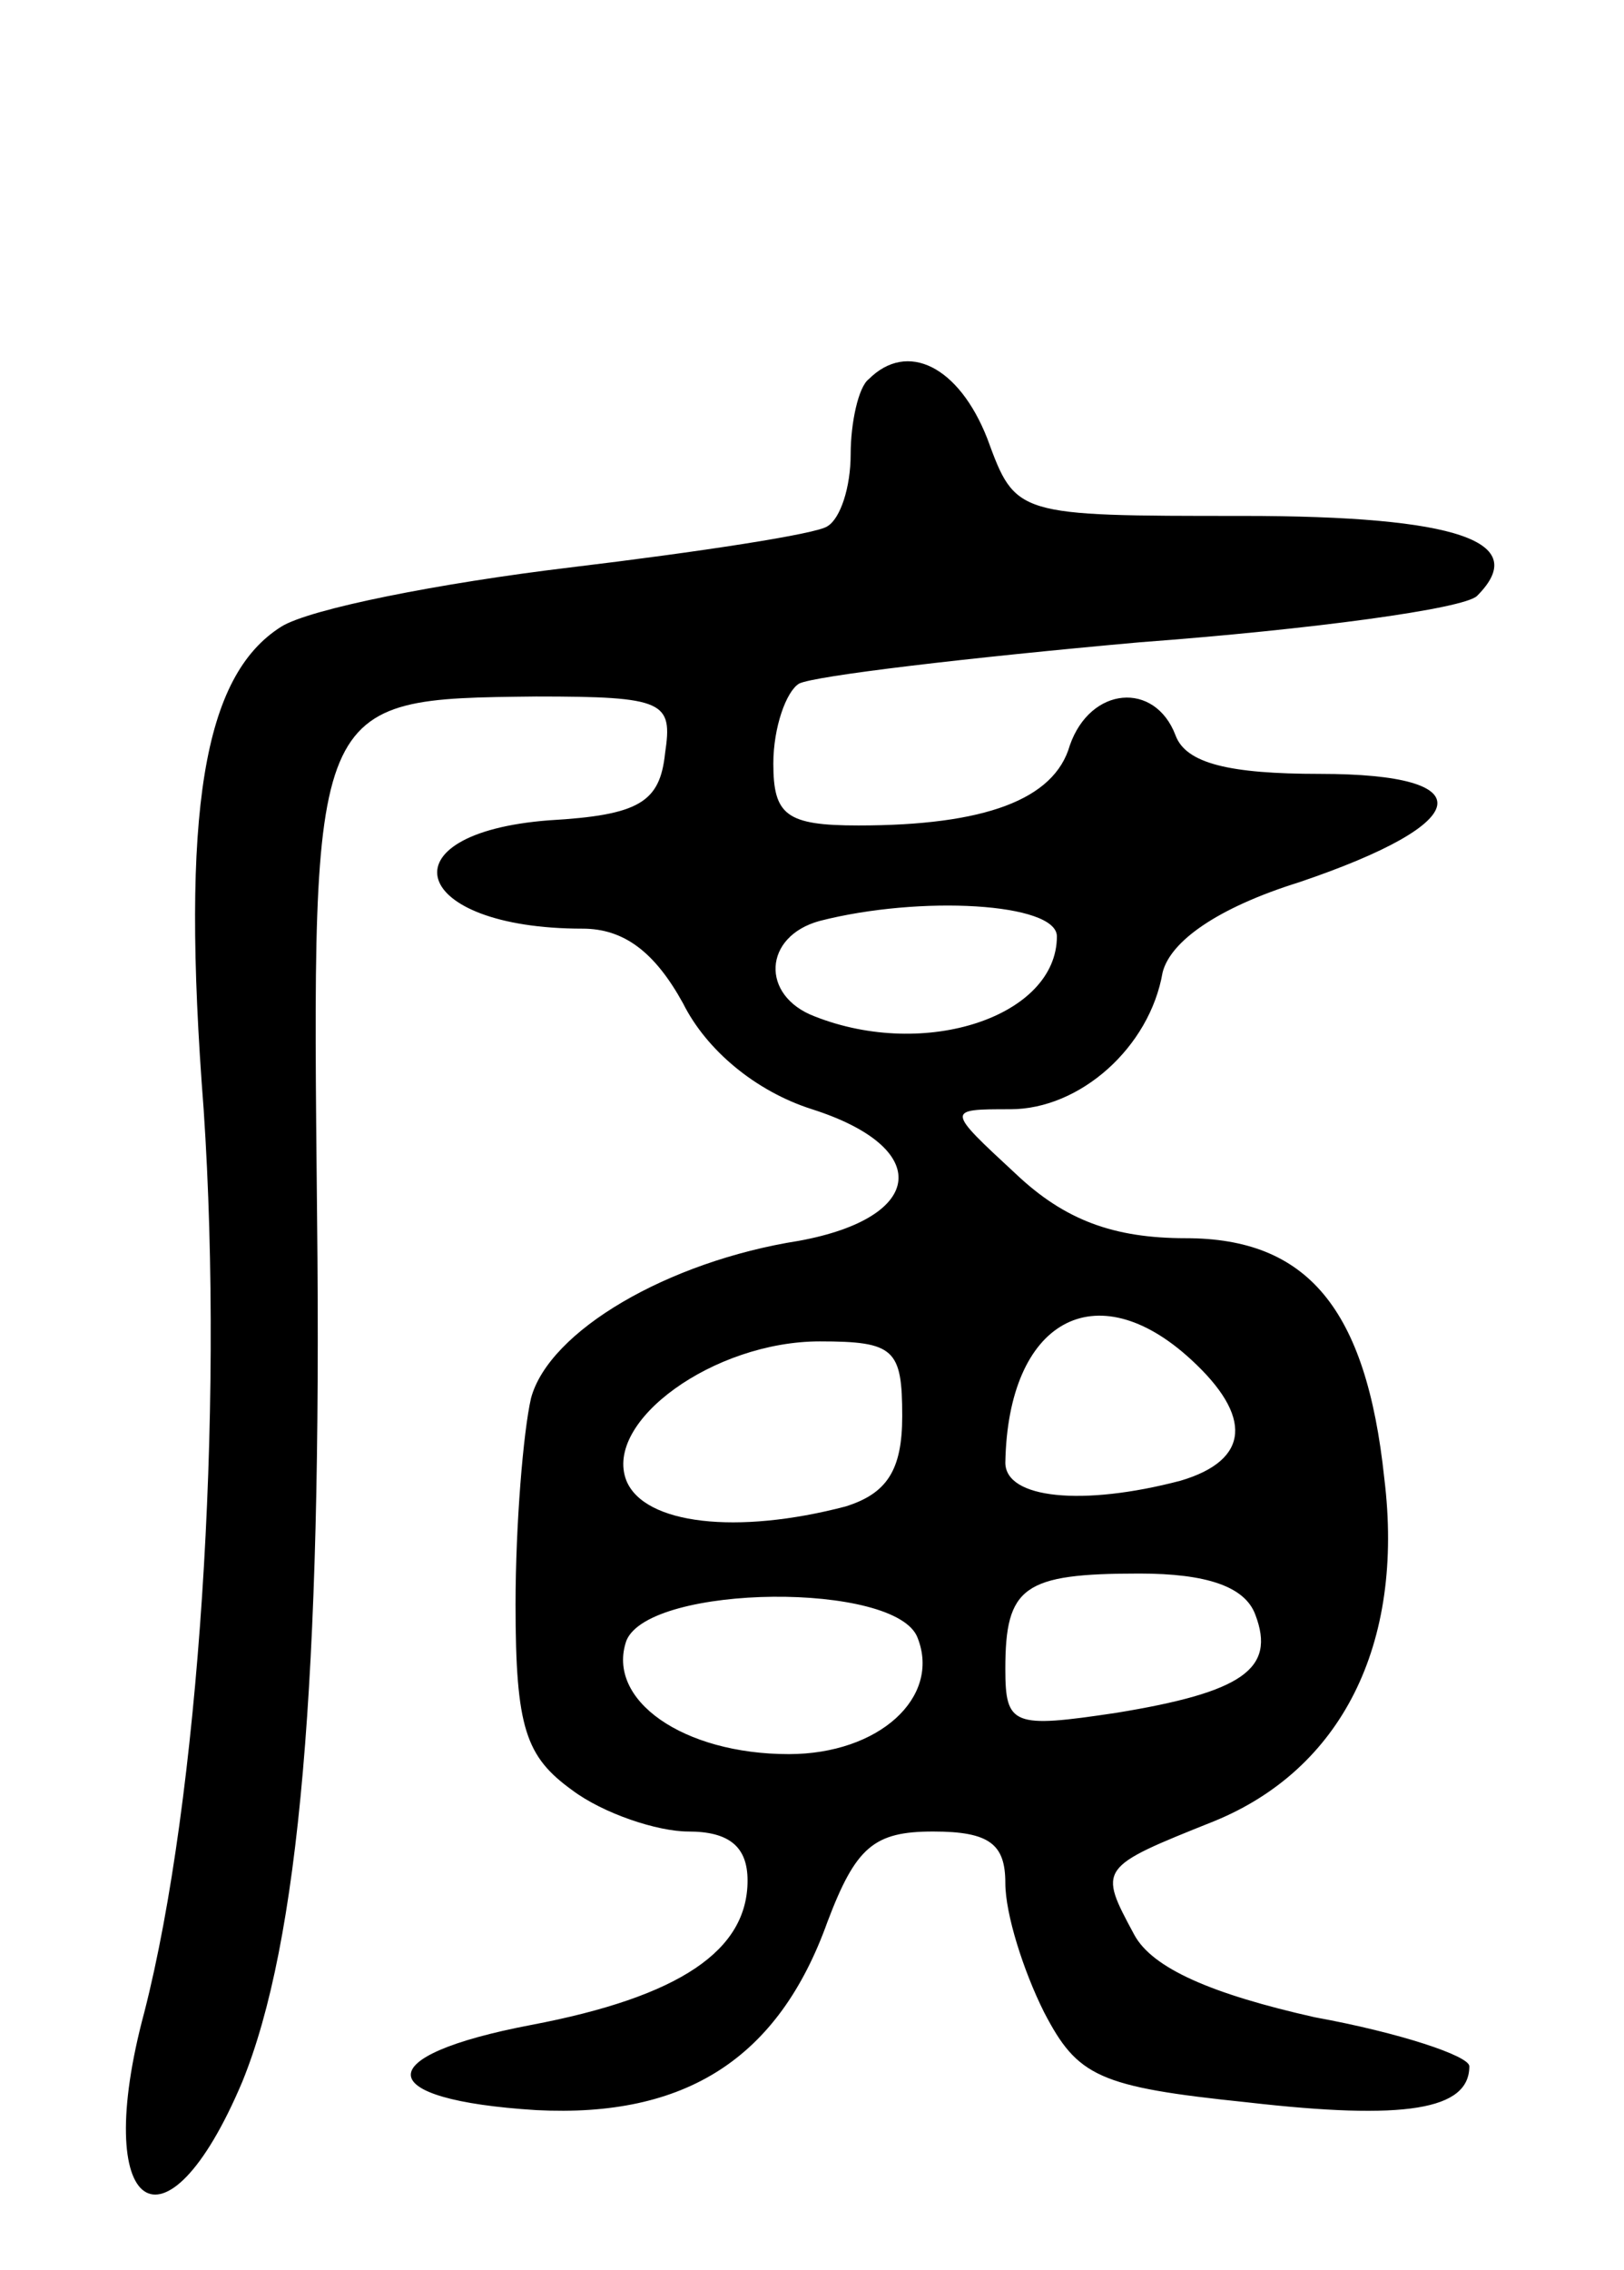 <svg version="1.0" xmlns="http://www.w3.org/2000/svg"
 width="63pt" height="88pt" viewBox="0 0 63 88"
 preserveAspectRatio="xMidYMid meet">
<g transform="translate(0,88) scale(0.1,-0.1)"
fill="#000000" stroke="none">
<path d="M337 733 c-4 -3 -7 -17 -7 -29 0 -13 -4 -25 -9 -28 -4 -3 -50 -10
-100 -16 -50 -6 -101 -16 -112 -23 -30 -19 -39 -71 -30 -187 8 -119 -2 -268
-23 -350 -21 -78 8 -98 38 -27 22 54 31 155 29 336 -2 201 -3 200 85 201 50 0
53 -2 50 -22 -2 -19 -10 -24 -45 -26 -65 -5 -54 -42 13 -42 16 0 28 -9 39 -29
9 -18 28 -34 50 -41 47 -15 44 -42 -5 -51 -51 -8 -97 -35 -104 -61 -3 -13 -6
-49 -6 -80 0 -48 4 -59 22 -72 12 -9 33 -16 45 -16 16 0 23 -6 23 -19 0 -27
-26 -45 -84 -56 -63 -12 -62 -29 2 -33 58 -3 94 20 113 73 11 29 18 35 41 35
22 0 28 -5 28 -20 0 -12 7 -34 15 -50 13 -25 21 -29 79 -35 61 -7 86 -3 86 14
0 4 -27 13 -60 19 -40 9 -63 19 -70 32 -14 26 -14 26 31 44 49 20 74 68 66
133 -7 66 -30 93 -77 93 -28 0 -47 7 -66 25 -27 25 -27 25 -2 25 27 0 54 24
59 53 3 12 21 25 53 35 68 23 72 42 8 42 -35 0 -52 4 -56 15 -8 21 -33 19 -41
-4 -6 -21 -33 -31 -82 -31 -28 0 -33 4 -33 24 0 14 5 28 10 31 6 3 65 10 132
16 67 5 126 13 131 18 21 21 -7 31 -91 31 -88 0 -88 0 -99 30 -11 28 -31 38
-46 23z m73 -216 c0 -31 -51 -48 -94 -31 -21 8 -20 31 2 37 39 10 92 7 92 -6z
m52 -164 c24 -22 23 -39 -4 -47 -38 -10 -68 -7 -68 7 1 55 35 74 72 40z m-112
-22 c0 -21 -6 -30 -22 -35 -42 -11 -78 -7 -85 10 -9 23 34 54 75 54 29 0 32
-3 32 -29z m137 -77 c8 -21 -5 -30 -54 -38 -40 -6 -43 -5 -43 17 0 32 7 37 52
37 26 0 41 -5 45 -16z m-131 -9 c9 -23 -15 -45 -50 -45 -41 0 -71 21 -63 44 9
22 105 23 113 1z"/>
</g>
</svg>
